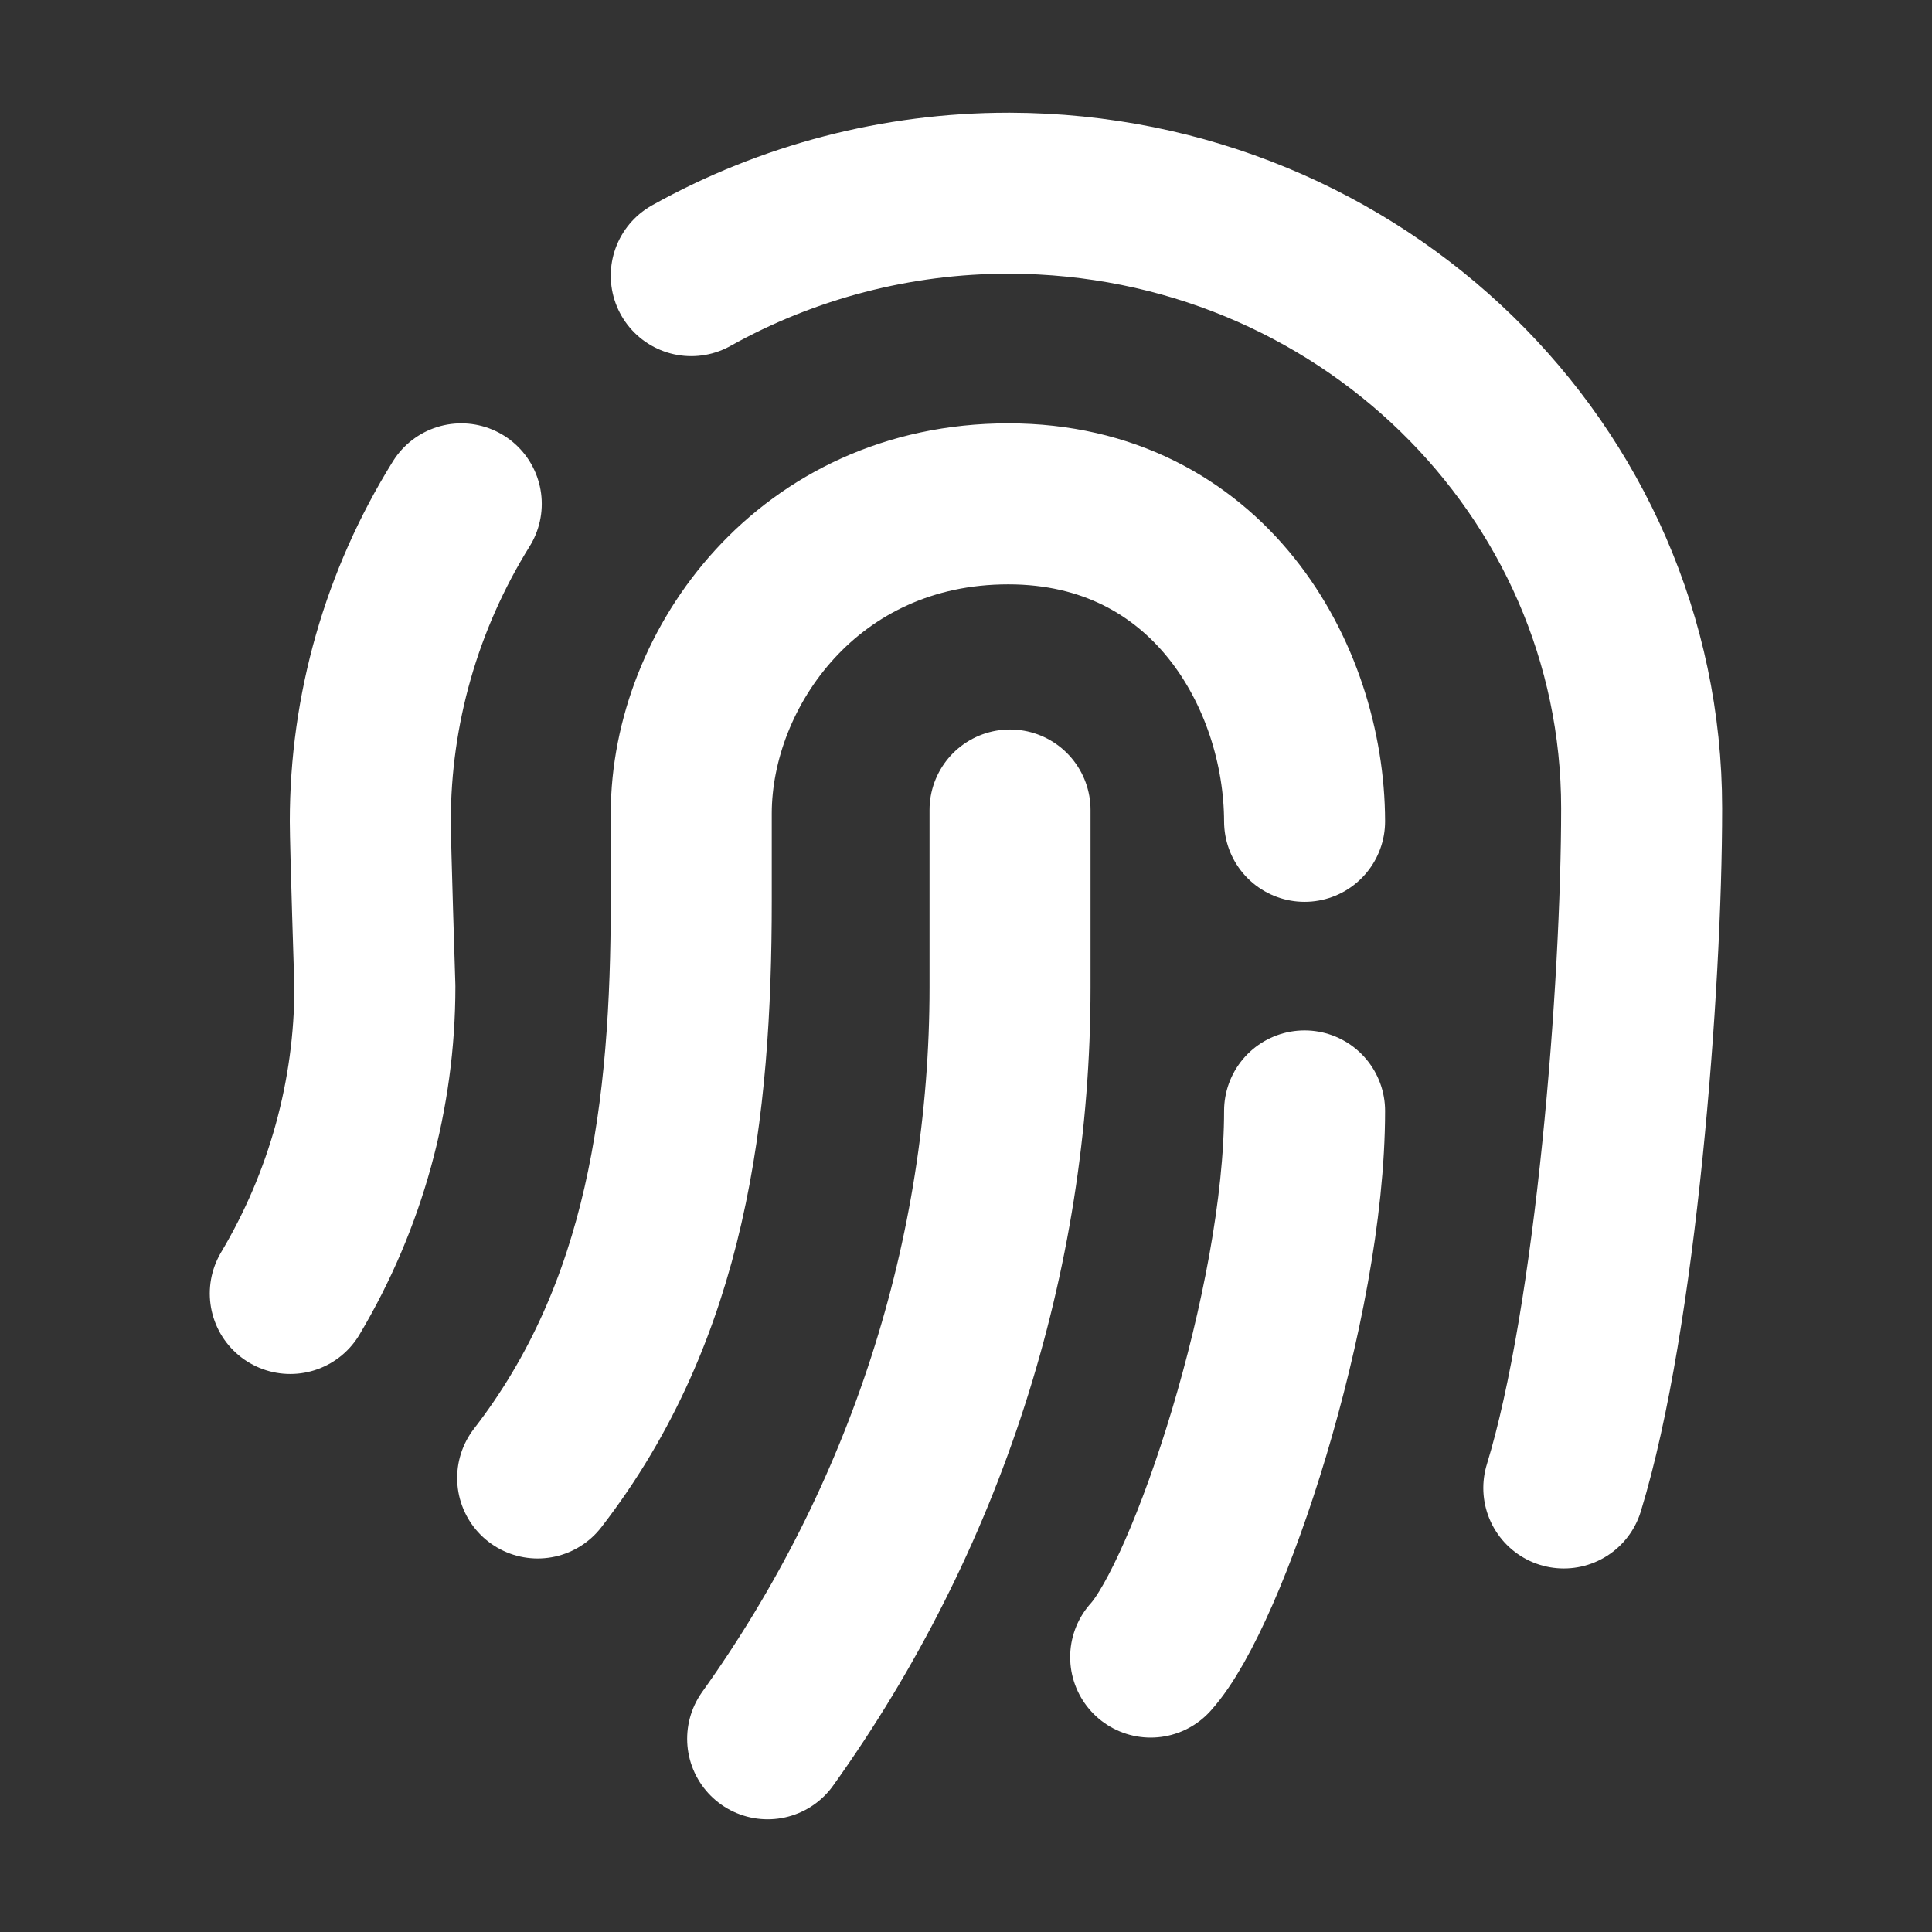 <svg width="24" height="24" viewBox="0 0 24 24" fill="none" xmlns="http://www.w3.org/2000/svg">
<rect x="0" y="0" width="24" height="24" fill="#333333" stroke="none"/>
<path d="M5.73 6.259C4.987 7.454 4.6 8.816 4.6 10.203C4.6 10.48 4.657 12.256 4.657 12.256C4.657 13.592 4.297 14.907 3.606 16.068M16.206 10.203C16.202 8.393 15.006 6.259 12.525 6.259C10.044 6.259 8.591 8.295 8.587 10.101V11.193C8.587 13.793 8.287 16.281 6.679 18.36M9.536 21.6C11.496 18.86 12.547 15.603 12.547 12.265V10.062M14.294 20.585C15.006 19.8 16.206 16.2 16.206 13.8M19.426 18.484C20.077 16.362 20.393 12.252 20.393 10.041C20.393 5.832 16.886 2.413 12.547 2.4H12.525C11.145 2.4 9.787 2.754 8.587 3.424" stroke="white" stroke-width="2" stroke-linecap="round" stroke-linejoin="round"/>
</svg>
